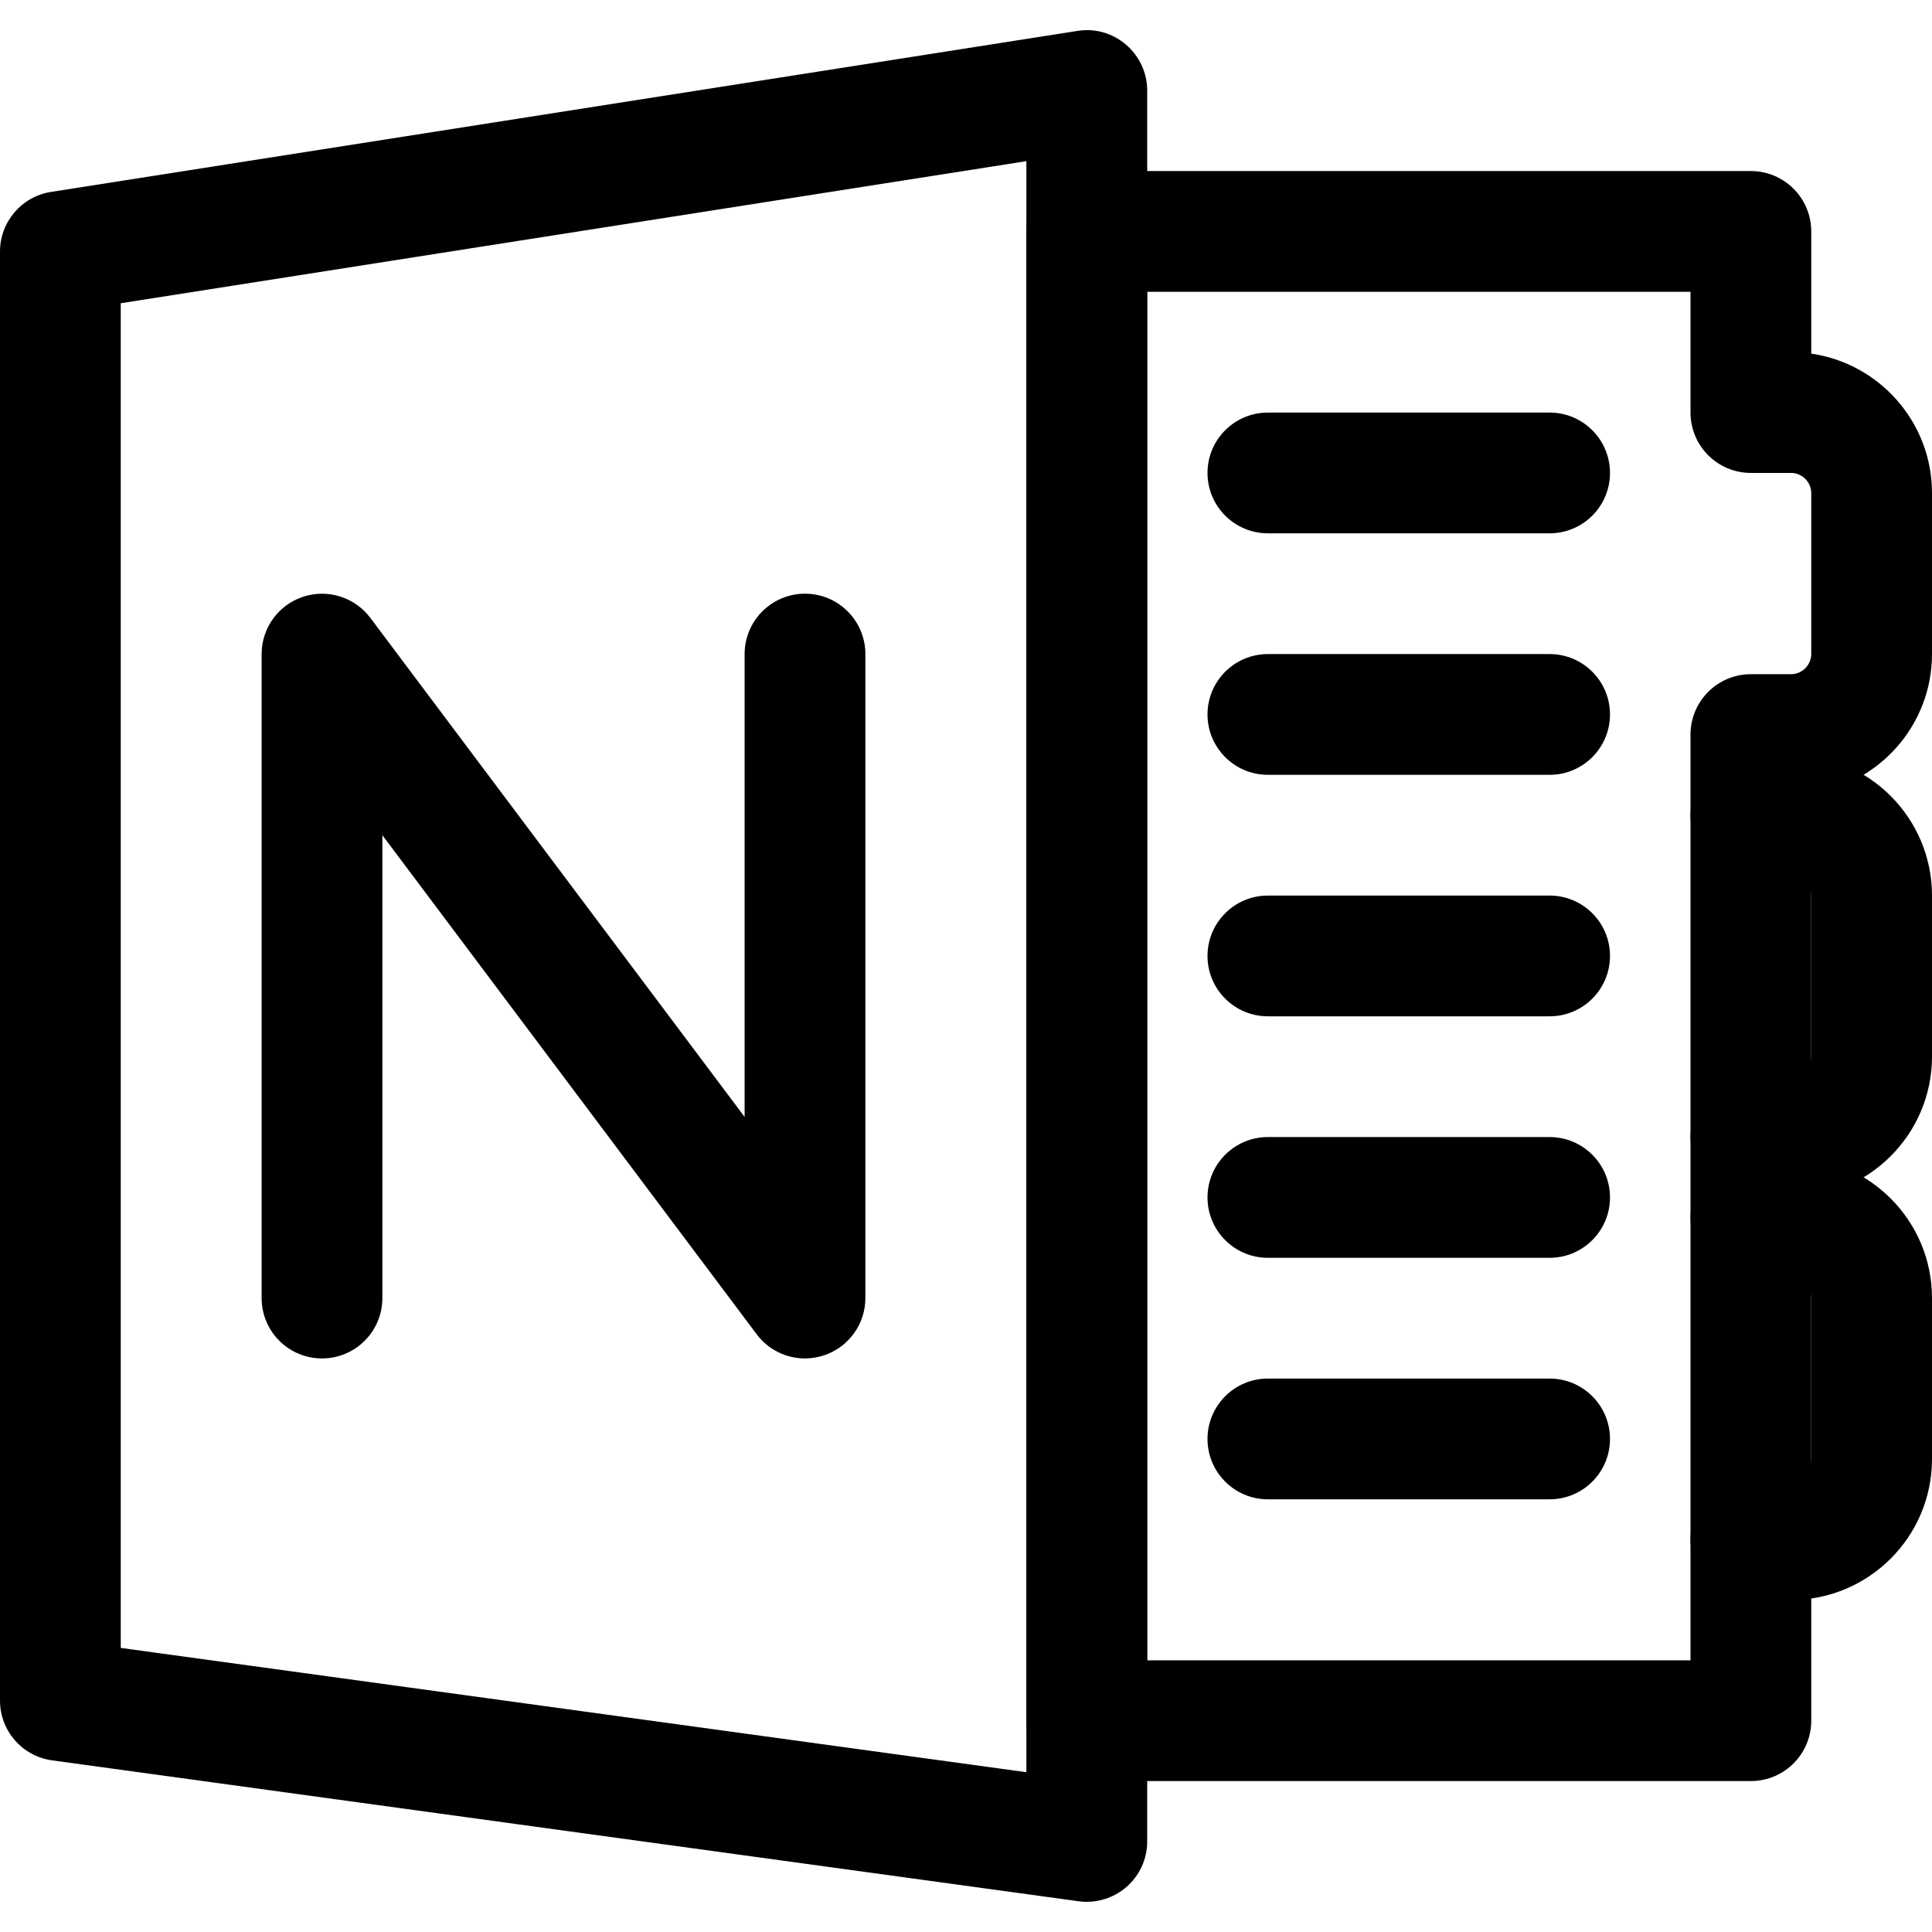 <svg xmlns="http://www.w3.org/2000/svg" enable-background="new 0 0 24 24" viewBox="0 0 24 24" id="microsoft-onenote"><path d="M13.5,23.625c-0.034,0-0.068-0.002-0.102-0.007l-12.75-1.75C0.276,21.817,0,21.5,0,21.125v-18c0-0.369,0.269-0.684,0.634-0.741l12.75-2c0.218-0.036,0.437,0.028,0.604,0.171s0.263,0.351,0.263,0.57v21.75c0,0.217-0.094,0.423-0.257,0.565C13.855,23.56,13.68,23.625,13.5,23.625z M1.5,20.471l11.25,1.544V2.002L1.5,3.767V20.471z"></path><path d="M21.75,22.125H13.5c-0.414,0-0.75-0.336-0.75-0.75v-18.5c0-0.414,0.336-0.75,0.75-0.75h8.25c0.414,0,0.75,0.336,0.75,0.75v1.518C23.347,4.515,24,5.245,24,6.125v2c0,0.88-0.653,1.61-1.5,1.732v11.518C22.5,21.789,22.164,22.125,21.75,22.125z M14.25,20.625H21v-11.5c0-0.414,0.336-0.75,0.75-0.75h0.5c0.136,0,0.25-0.114,0.25-0.25v-2c0-0.136-0.114-0.25-0.25-0.25h-0.5c-0.414,0-0.75-0.336-0.75-0.75v-1.5h-6.75V20.625z"></path><path d="M19.25 6.625h-3.5c-.414 0-.75-.336-.75-.75s.336-.75.75-.75h3.5c.414 0 .75.336.75.75S19.664 6.625 19.25 6.625zM19.25 9.625h-3.5c-.414 0-.75-.336-.75-.75s.336-.75.75-.75h3.5c.414 0 .75.336.75.75S19.664 9.625 19.25 9.625zM19.25 12.625h-3.5c-.414 0-.75-.336-.75-.75s.336-.75.75-.75h3.5c.414 0 .75.336.75.75S19.664 12.625 19.25 12.625zM19.25 15.625h-3.5c-.414 0-.75-.336-.75-.75s.336-.75.75-.75h3.5c.414 0 .75.336.75.75S19.664 15.625 19.25 15.625zM19.25 18.625h-3.5c-.414 0-.75-.336-.75-.75s.336-.75.75-.75h3.5c.414 0 .75.336.75.75S19.664 18.625 19.25 18.625zM10 16.875c-.231 0-.456-.107-.6-.3l-4.65-6.2v5.75c0 .414-.336.75-.75.75s-.75-.336-.75-.75v-8c0-.323.207-.609.513-.711C4.069 7.312 4.406 7.417 4.6 7.675l4.65 6.2v-5.75c0-.414.336-.75.75-.75s.75.336.75.75v8c0 .323-.207.609-.513.711C10.159 16.862 10.079 16.875 10 16.875zM22.25 14.875h-.5c-.414 0-.75-.336-.75-.75s.336-.75.75-.75h.5c.136 0 .25-.114.25-.25v-2c0-.136-.114-.25-.25-.25h-.5c-.414 0-.75-.336-.75-.75s.336-.75.75-.75h.5c.965 0 1.75.785 1.75 1.75v2C24 14.09 23.215 14.875 22.25 14.875z"></path><path d="M22.25,19.875h-0.5c-0.414,0-0.75-0.336-0.75-0.75s0.336-0.75,0.75-0.75h0.5c0.136,0,0.25-0.114,0.25-0.25v-2c0-0.136-0.114-0.25-0.25-0.25h-0.5c-0.414,0-0.75-0.336-0.75-0.75s0.336-0.75,0.75-0.75h0.5c0.965,0,1.75,0.785,1.75,1.75v2C24,19.09,23.215,19.875,22.25,19.875z"></path></svg>